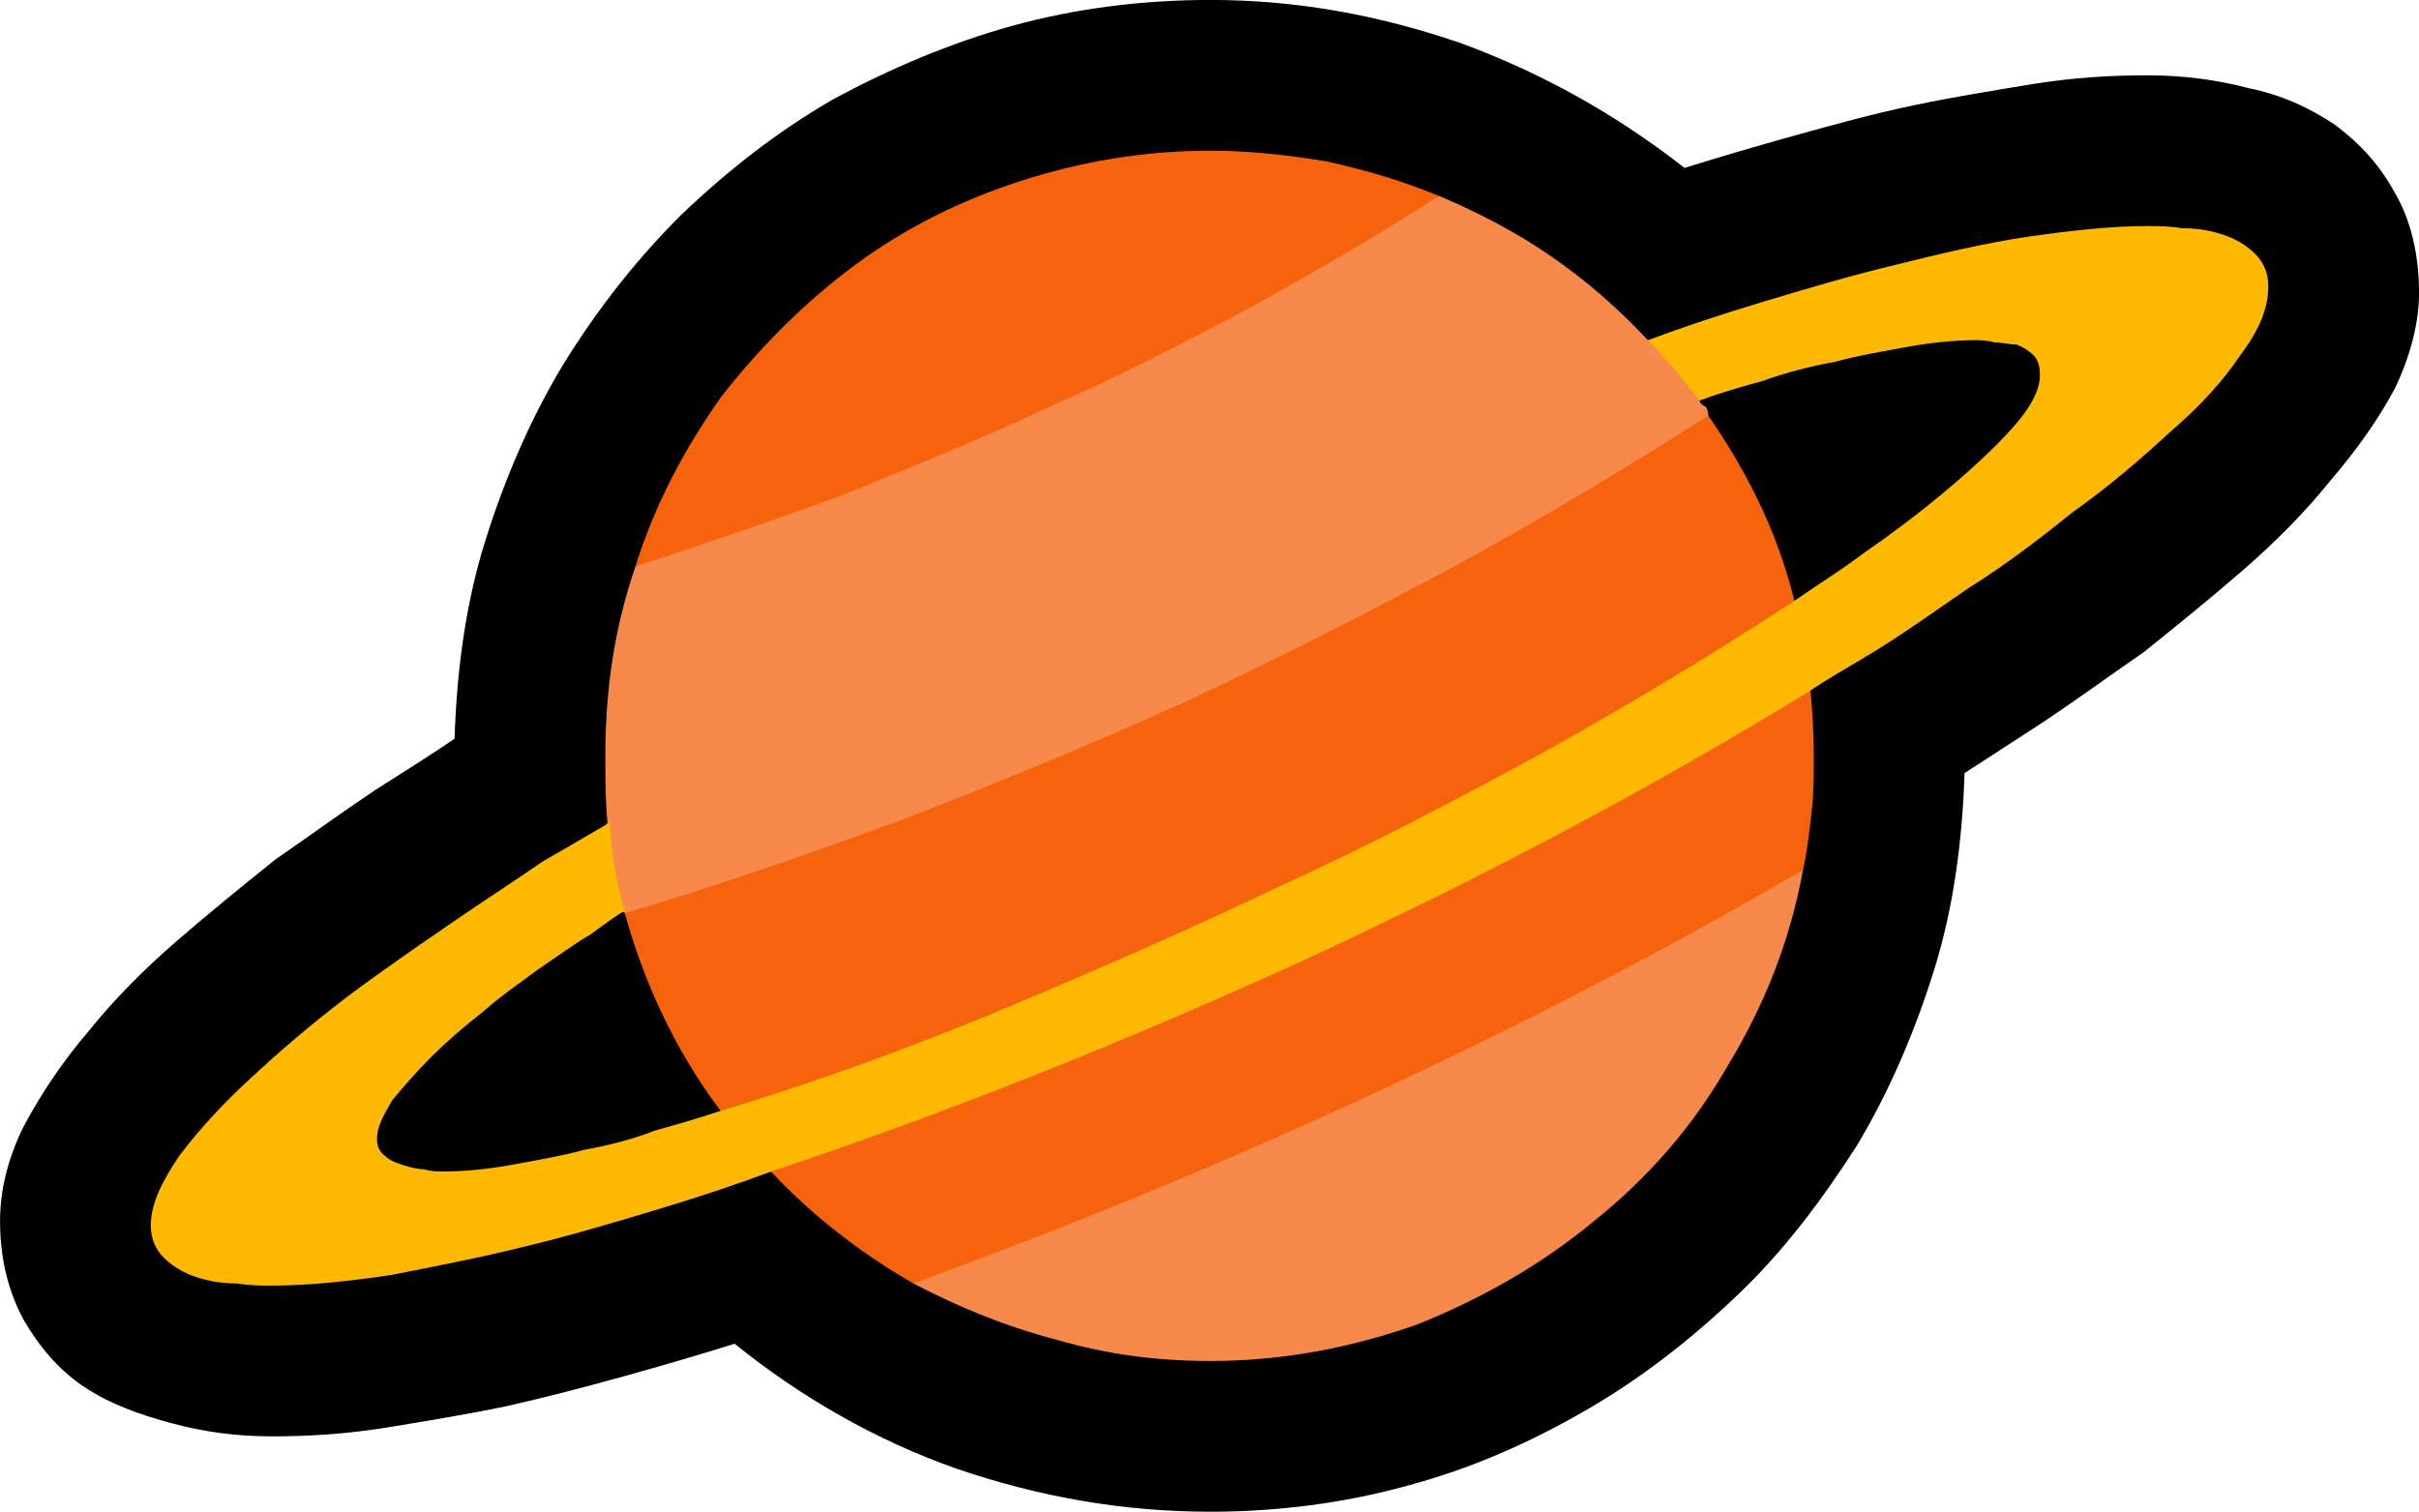 <?xml version="1.0" encoding="UTF-8" standalone="no"?>
<svg
   width="16.845"
   height="10.53"
   viewBox="0 0 16.845 10.53"
   version="1.1"
   xml:space="preserve"
   style="clip-rule:evenodd;fill-rule:evenodd;stroke-linejoin:round;stroke-miterlimit:2"
   id="svg20568"
   sodipodi:docname="emojis.svg"
   xmlns:inkscape="http://www.inkscape.org/namespaces/inkscape"
   xmlns:sodipodi="http://sodipodi.sourceforge.net/DTD/sodipodi-0.dtd"
   xmlns="http://www.w3.org/2000/svg"
   xmlns:svg="http://www.w3.org/2000/svg"><defs
     id="defs20572" /><sodipodi:namedview
     id="namedview20570"
     pagecolor="#505050"
     bordercolor="#eeeeee"
     borderopacity="1"
     inkscape:pageshadow="0"
     inkscape:pageopacity="0"
     inkscape:pagecheckerboard="0" /><g
     transform="matrix(0.24,0,0,0.24,-33.809,-441.868)"
     id="g20566"><g
       transform="matrix(62.5,0,0,62.5,133.06,1884.99)"
       id="g9206"><path
         d="M 0.687,0 C 0.646,0 0.607,-0.007 0.569,-0.02 0.532,-0.033 0.497,-0.053 0.466,-0.078 0.45,-0.073 0.433,-0.068 0.415,-0.063 0.397,-0.058 0.378,-0.053 0.36,-0.049 0.341,-0.045 0.322,-0.042 0.304,-0.039 0.285,-0.036 0.268,-0.035 0.251,-0.035 0.235,-0.035 0.22,-0.037 0.205,-0.041 0.19,-0.045 0.176,-0.05 0.164,-0.058 0.152,-0.066 0.143,-0.077 0.136,-0.089 0.129,-0.102 0.125,-0.117 0.125,-0.135 c 0,-0.015 0.004,-0.03 0.011,-0.044 0.008,-0.015 0.018,-0.03 0.03,-0.044 C 0.178,-0.238 0.192,-0.252 0.207,-0.265 0.222,-0.278 0.238,-0.291 0.253,-0.303 0.269,-0.314 0.284,-0.325 0.299,-0.335 0.313,-0.344 0.326,-0.352 0.336,-0.359 0.337,-0.39 0.341,-0.421 0.35,-0.45 0.359,-0.479 0.371,-0.507 0.386,-0.532 0.402,-0.558 0.42,-0.581 0.441,-0.602 0.463,-0.623 0.486,-0.641 0.512,-0.656 0.538,-0.67 0.566,-0.682 0.595,-0.69 c 0.029,-0.008 0.06,-0.012 0.092,-0.012 0.04,0 0.078,0.007 0.116,0.02 0.038,0.014 0.072,0.033 0.104,0.058 0.016,-0.005 0.033,-0.01 0.051,-0.015 0.018,-0.005 0.036,-0.01 0.055,-0.014 0.019,-0.004 0.038,-0.007 0.056,-0.01 0.019,-0.003 0.036,-0.004 0.053,-0.004 0.016,0 0.032,0.002 0.047,0.006 0.015,0.003 0.028,0.009 0.04,0.017 0.012,0.009 0.021,0.019 0.028,0.032 0.007,0.012 0.011,0.028 0.011,0.046 0,0.014 -0.004,0.029 -0.011,0.044 -0.008,0.015 -0.018,0.029 -0.03,0.043 C 1.195,-0.464 1.181,-0.45 1.166,-0.437 1.151,-0.424 1.135,-0.411 1.12,-0.399 1.104,-0.388 1.089,-0.377 1.074,-0.367 1.06,-0.358 1.048,-0.35 1.037,-0.343 1.036,-0.312 1.032,-0.281 1.023,-0.252 1.014,-0.223 1.002,-0.195 0.987,-0.17 0.971,-0.145 0.953,-0.121 0.932,-0.101 0.91,-0.08 0.887,-0.062 0.861,-0.047 0.835,-0.032 0.808,-0.02 0.778,-0.012 0.749,-0.004 0.718,0 0.687,0 Z"
         style="fill-rule:nonzero"
         id="path9198" /><path
         d="M 0.962,-0.298 C 0.956,-0.265 0.944,-0.235 0.927,-0.207 0.911,-0.179 0.89,-0.155 0.865,-0.135 0.841,-0.115 0.813,-0.099 0.783,-0.087 0.752,-0.076 0.72,-0.07 0.687,-0.07 0.662,-0.07 0.639,-0.073 0.615,-0.08 0.592,-0.086 0.57,-0.095 0.549,-0.106 L 0.415,-0.278 C 0.414,-0.279 0.412,-0.28 0.41,-0.281 0.408,-0.282 0.406,-0.283 0.403,-0.284 0.401,-0.285 0.399,-0.287 0.397,-0.288 0.395,-0.289 0.395,-0.291 0.395,-0.292 c 0,-0.005 0.001,-0.01 0.004,-0.015 0.003,-0.005 0.006,-0.01 0.008,-0.013 -10e-4,-0.01 -10e-4,-0.021 -10e-4,-0.031 0,-0.03 0.004,-0.059 0.014,-0.088 l 0.373,-0.172 c 0.019,0.008 0.036,0.017 0.052,0.028 0.016,0.011 0.031,0.024 0.045,0.039 0.003,0 0.006,0 0.009,0.001 0.003,0 0.006,0.001 0.008,0.002 0.003,0.001 0.005,0.002 0.007,0.004 0.002,0.002 0.003,0.004 0.003,0.006 0,0.003 -0.001,0.005 -0.001,0.008 -0.001,0.002 -0.002,0.005 -0.002,0.007 0,0.001 0.001,0.002 0.003,0.003 0.001,0.002 0.001,0.003 0.001,0.004 z"
         style="fill:#f7894a;fill-rule:nonzero"
         id="path9200" /><path
         d="m 0.415,-0.278 c 0.041,-0.012 0.084,-0.027 0.128,-0.043 0.044,-0.017 0.088,-0.035 0.132,-0.055 0.043,-0.02 0.086,-0.042 0.127,-0.064 0.042,-0.023 0.08,-0.046 0.116,-0.069 0.016,0.023 0.029,0.048 0.037,0.075 0.008,0.027 0.012,0.055 0.012,0.083 0,0.009 0,0.018 -0.001,0.026 C 0.965,-0.316 0.964,-0.307 0.962,-0.298 0.897,-0.26 0.829,-0.225 0.76,-0.193 0.691,-0.161 0.62,-0.132 0.549,-0.106 0.516,-0.125 0.488,-0.149 0.465,-0.179 0.441,-0.209 0.425,-0.242 0.415,-0.278 Z M 0.42,-0.439 c 0.009,-0.029 0.023,-0.055 0.04,-0.079 0.018,-0.023 0.039,-0.044 0.062,-0.061 0.023,-0.017 0.049,-0.03 0.077,-0.039 0.028,-0.009 0.057,-0.014 0.088,-0.014 0.018,0 0.036,0.002 0.054,0.005 0.018,0.004 0.035,0.009 0.052,0.016 -0.028,0.018 -0.057,0.035 -0.088,0.052 -0.03,0.016 -0.061,0.032 -0.093,0.046 C 0.58,-0.498 0.548,-0.485 0.516,-0.472 0.483,-0.46 0.451,-0.449 0.42,-0.439 Z"
         style="fill:#f7630c;fill-rule:nonzero"
         id="path9202" /><path
         d="m 0.251,-0.105 c -0.005,0 -0.01,0 -0.016,-0.001 -0.007,0 -0.013,-0.001 -0.019,-0.003 C 0.21,-0.111 0.205,-0.114 0.201,-0.118 0.197,-0.122 0.195,-0.127 0.195,-0.133 c 0,-0.01 0.005,-0.02 0.013,-0.032 0.009,-0.012 0.02,-0.024 0.033,-0.036 0.014,-0.013 0.028,-0.025 0.045,-0.038 0.016,-0.012 0.032,-0.023 0.048,-0.034 0.016,-0.011 0.03,-0.02 0.043,-0.029 0.014,-0.008 0.024,-0.014 0.031,-0.018 0.001,0.014 0.003,0.028 0.007,0.041 -0.004,0.002 -0.009,0.006 -0.016,0.011 -0.007,0.004 -0.015,0.01 -0.024,0.016 -0.008,0.006 -0.017,0.012 -0.026,0.02 -0.009,0.007 -0.017,0.014 -0.024,0.021 -0.007,0.007 -0.013,0.014 -0.018,0.02 -0.004,0.007 -0.007,0.012 -0.007,0.018 0,0.003 0.001,0.006 0.004,0.008 0.002,0.002 0.005,0.003 0.008,0.004 0.003,0.001 0.007,0.002 0.01,0.002 0.003,0.001 0.006,0.001 0.009,0.001 0.009,0 0.02,-0.001 0.031,-0.003 C 0.373,-0.163 0.385,-0.165 0.396,-0.168 0.407,-0.17 0.419,-0.173 0.429,-0.177 0.44,-0.18 0.45,-0.183 0.459,-0.186 0.499,-0.198 0.541,-0.213 0.585,-0.231 0.628,-0.249 0.672,-0.268 0.716,-0.289 0.76,-0.309 0.802,-0.331 0.844,-0.354 0.885,-0.377 0.923,-0.4 0.958,-0.423 l 0.003,-0.002 c 0.007,-0.005 0.017,-0.011 0.029,-0.02 0.013,-0.009 0.025,-0.018 0.037,-0.028 0.012,-0.01 0.023,-0.02 0.032,-0.03 0.009,-0.01 0.013,-0.018 0.013,-0.025 0,-0.004 -0.001,-0.007 -0.003,-0.009 -0.002,-0.002 -0.005,-0.004 -0.008,-0.005 -0.003,0 -0.007,-0.001 -0.01,-0.001 -0.004,-0.001 -0.007,-0.001 -0.009,-0.001 -0.009,0 -0.02,0.001 -0.031,0.003 C 1,-0.539 0.988,-0.537 0.977,-0.534 0.966,-0.532 0.954,-0.529 0.943,-0.525 0.932,-0.522 0.922,-0.519 0.914,-0.516 0.91,-0.521 0.906,-0.526 0.902,-0.531 0.898,-0.535 0.894,-0.54 0.89,-0.544 0.906,-0.55 0.924,-0.556 0.944,-0.562 c 0.02,-0.006 0.04,-0.012 0.061,-0.017 0.02,-0.005 0.041,-0.01 0.061,-0.013 0.021,-0.003 0.039,-0.005 0.056,-0.005 0.005,0 0.01,0 0.016,0.001 0.007,0 0.013,0.001 0.019,0.003 0.006,0.002 0.011,0.005 0.015,0.009 0.004,0.004 0.006,0.009 0.006,0.015 0,0.01 -0.004,0.02 -0.013,0.032 -0.008,0.012 -0.019,0.024 -0.033,0.036 -0.013,0.012 -0.028,0.025 -0.045,0.037 -0.016,0.013 -0.032,0.025 -0.048,0.035 -0.016,0.011 -0.03,0.021 -0.043,0.029 -0.013,0.008 -0.024,0.014 -0.031,0.019 -0.075,0.046 -0.153,0.087 -0.235,0.125 -0.081,0.037 -0.163,0.07 -0.247,0.098 -0.016,0.006 -0.034,0.012 -0.054,0.018 -0.02,0.006 -0.04,0.012 -0.061,0.017 -0.02,0.005 -0.041,0.009 -0.061,0.013 -0.02,0.003 -0.039,0.005 -0.056,0.005 z"
         style="fill:#ffb900;fill-rule:nonzero"
         id="path9204" /></g></g></svg>

